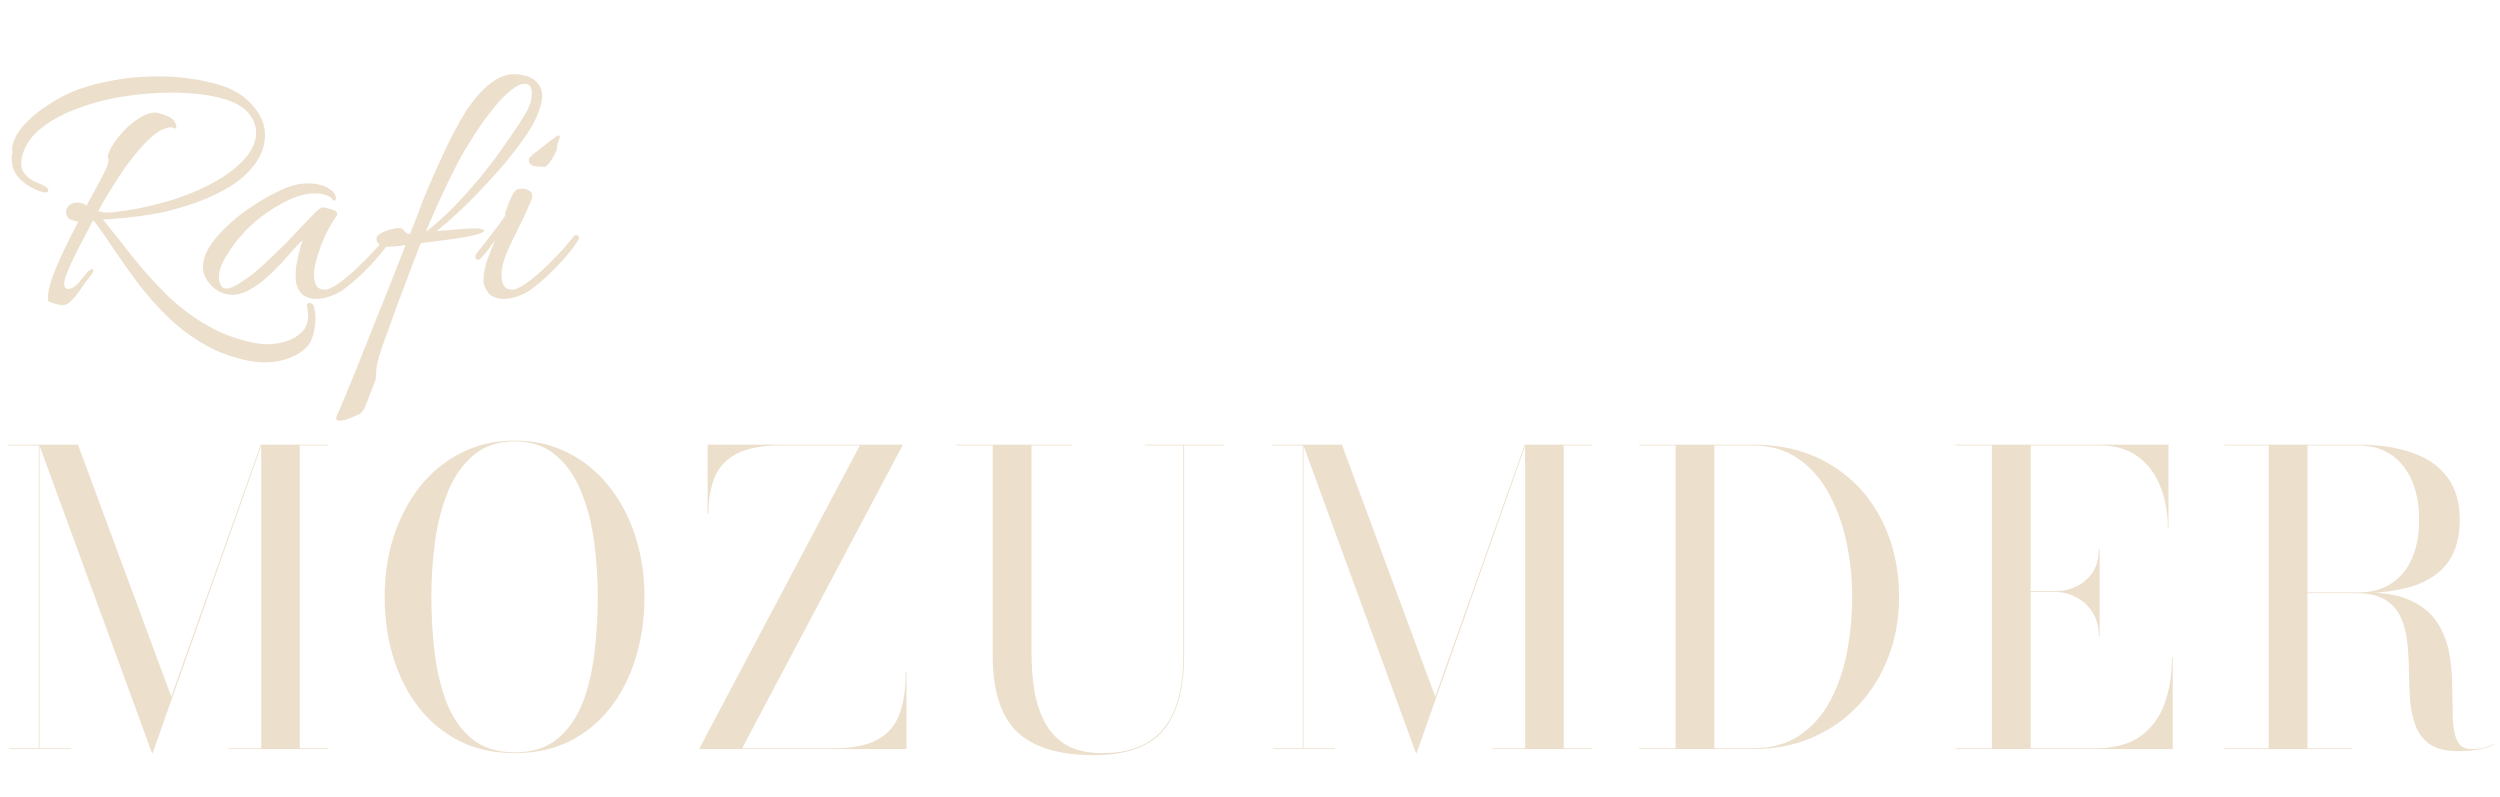 <svg width="1355" height="432" viewBox="0 0 1355 432" fill="none" xmlns="http://www.w3.org/2000/svg">
<path d="M82.39 408.2L21.23 241H42.24L92.84 377.62L141.35 241H141.79L82.72 408.2H82.39ZM21.45 241V405.56H38.5V406H5.06V405.56H21.01V241.44H4.07V241H21.45ZM177.87 241V241.44H162.47V405.56H177.87V406H123.86V405.56H141.57V241H177.87ZM278.998 408.2C267.851 408.2 257.914 406.037 249.188 401.71C240.461 397.31 233.054 391.223 226.968 383.45C220.954 375.677 216.371 366.693 213.218 356.5C210.064 346.233 208.488 335.233 208.488 323.5C208.488 311.767 210.138 300.803 213.438 290.61C216.811 280.343 221.578 271.323 227.738 263.55C233.971 255.777 241.414 249.727 250.068 245.4C258.721 241 268.364 238.8 278.998 238.8C289.631 238.8 299.238 241 307.818 245.4C316.471 249.727 323.878 255.777 330.038 263.55C336.271 271.323 341.038 280.343 344.338 290.61C347.638 300.803 349.288 311.767 349.288 323.5C349.288 335.233 347.711 346.233 344.558 356.5C341.478 366.693 336.931 375.677 330.918 383.45C324.904 391.223 317.534 397.31 308.808 401.71C300.081 406.037 290.144 408.2 278.998 408.2ZM278.998 407.76C288.604 407.76 296.341 405.303 302.208 400.39C308.148 395.403 312.694 388.84 315.848 380.7C319.001 372.487 321.128 363.393 322.228 353.42C323.401 343.447 323.988 333.437 323.988 323.39C323.988 313.417 323.328 303.48 322.008 293.58C320.688 283.607 318.341 274.55 314.968 266.41C311.668 258.197 307.084 251.633 301.218 246.72C295.424 241.733 288.018 239.24 278.998 239.24C269.978 239.24 262.534 241.733 256.668 246.72C250.801 251.633 246.181 258.197 242.808 266.41C239.508 274.55 237.161 283.607 235.768 293.58C234.448 303.48 233.788 313.417 233.788 323.39C233.788 333.437 234.374 343.447 235.548 353.42C236.721 363.393 238.884 372.487 242.038 380.7C245.191 388.84 249.738 395.403 255.678 400.39C261.691 405.303 269.464 407.76 278.998 407.76ZM379.132 406V405.56L466.032 241.44H423.132C413.086 241.44 405.202 242.907 399.482 245.84C393.836 248.7 389.839 252.88 387.492 258.38C385.146 263.88 383.972 270.553 383.972 278.4H383.532V241H489.132V241.44L402.232 405.56H451.732C461.779 405.56 469.626 404.057 475.272 401.05C480.992 398.043 485.026 393.497 487.372 387.41C489.719 381.25 490.892 373.513 490.892 364.2H491.332V406H379.132ZM663.554 241V241.44H641.774V355.4C641.774 373.513 637.998 387.043 630.444 395.99C622.891 404.863 610.424 409.3 593.044 409.3C574.051 409.3 560.118 405.083 551.244 396.65C542.444 388.143 538.044 374.393 538.044 355.4V241.44H518.354V241H581.054V241.44H559.054V353.2C559.054 360.46 559.568 367.39 560.594 373.99C561.694 380.59 563.601 386.457 566.314 391.59C569.101 396.723 572.988 400.793 577.974 403.8C583.034 406.733 589.524 408.2 597.444 408.2C607.271 408.2 615.411 406.293 621.864 402.48C628.391 398.593 633.268 392.763 636.494 384.99C639.721 377.143 641.334 367.28 641.334 355.4V241.44H620.544V241H663.554ZM767.458 408.2L706.298 241H727.308L777.908 377.62L826.418 241H826.858L767.788 408.2H767.458ZM706.518 241V405.56H723.568V406H690.128V405.56H706.078V241.44H689.138V241H706.518ZM862.938 241V241.44H847.538V405.56H862.938V406H808.928V405.56H826.638V241H862.938ZM949.986 241C966.339 241 980.419 244.63 992.226 251.89C1004.11 259.077 1013.24 268.903 1019.62 281.37C1026.07 293.837 1029.3 307.88 1029.3 323.5C1029.3 335.233 1027.35 346.123 1023.47 356.17C1019.65 366.143 1014.23 374.87 1007.19 382.35C1000.15 389.83 991.786 395.66 982.106 399.84C972.426 403.947 961.719 406 949.986 406H888.496V405.56H908.186V241.44H888.496V241H949.986ZM929.196 405.56H949.986C960.106 405.56 968.612 403.213 975.506 398.52C982.399 393.753 987.936 387.447 992.116 379.6C996.296 371.68 999.302 362.843 1001.14 353.09C1002.97 343.337 1003.89 333.437 1003.89 323.39C1003.89 313.417 1002.86 303.59 1000.81 293.91C998.752 284.157 995.562 275.357 991.236 267.51C986.982 259.59 981.446 253.283 974.626 248.59C967.806 243.823 959.592 241.44 949.986 241.44H929.196V405.56ZM1059.92 406V405.56H1079.61V241.44H1059.92V241H1175.31V286.1H1174.98C1174.98 278.253 1173.7 270.957 1171.13 264.21C1168.57 257.39 1164.53 251.89 1159.03 247.71C1153.61 243.53 1146.6 241.44 1138.02 241.44H1100.62V405.56H1135.82C1145.87 405.56 1153.9 403.433 1159.91 399.18C1166 394.853 1170.4 388.987 1173.11 381.58C1175.83 374.173 1177.18 365.813 1177.18 356.5H1177.62V406H1059.92ZM1137.58 344.84C1137.58 339.927 1136.48 335.673 1134.28 332.08C1132.08 328.487 1129.15 325.737 1125.48 323.83C1121.89 321.85 1118 320.86 1113.82 320.86H1091.82V320.42H1113.82C1118 320.42 1121.89 319.54 1125.48 317.78C1129.15 316.02 1132.08 313.453 1134.28 310.08C1136.48 306.633 1137.58 302.453 1137.58 297.54H1138.02V344.84H1137.58ZM1245.17 321.52V321.08H1278.17C1285.21 321.08 1291.19 319.467 1296.1 316.24C1301.01 313.013 1304.75 308.467 1307.32 302.6C1309.89 296.66 1311.17 289.693 1311.17 281.7C1311.17 273.707 1309.89 266.703 1307.32 260.69C1304.75 254.603 1301.01 249.873 1296.1 246.5C1291.19 243.127 1285.21 241.44 1278.17 241.44H1205.57V241H1278.17C1289.24 241 1298.89 242.43 1307.1 245.29C1315.39 248.077 1321.8 252.477 1326.35 258.49C1330.9 264.43 1333.17 272.167 1333.17 281.7C1333.17 291.233 1331.04 298.933 1326.79 304.8C1322.54 310.593 1316.3 314.847 1308.09 317.56C1299.95 320.2 1289.98 321.52 1278.17 321.52H1245.17ZM1205.57 406V405.56H1274.87V406H1205.57ZM1229.66 405.78V241.22H1250.67V405.78H1229.66ZM1332.07 407.1C1325.69 407.1 1320.7 405.89 1317.11 403.47C1313.59 401.05 1311.02 397.823 1309.41 393.79C1307.8 389.683 1306.77 385.1 1306.33 380.04C1305.96 374.98 1305.74 369.737 1305.67 364.31C1305.6 358.883 1305.3 353.64 1304.79 348.58C1304.28 343.52 1303.14 338.973 1301.38 334.94C1299.62 330.833 1296.8 327.57 1292.91 325.15C1289.1 322.73 1283.82 321.52 1277.07 321.52H1245.17V321.08H1281.47C1292.25 321.08 1300.79 322.62 1307.1 325.7C1313.48 328.78 1318.21 332.85 1321.29 337.91C1324.44 342.897 1326.53 348.433 1327.56 354.52C1328.59 360.533 1329.1 366.583 1329.1 372.67C1329.17 378.683 1329.28 384.22 1329.43 389.28C1329.58 394.267 1330.35 398.3 1331.74 401.38C1333.13 404.46 1335.77 406 1339.66 406C1342.01 406 1344.21 405.743 1346.26 405.23C1348.31 404.717 1350.11 404.093 1351.65 403.36L1351.87 403.58C1350.11 404.533 1347.58 405.34 1344.28 406C1340.98 406.733 1336.91 407.1 1332.07 407.1Z" fill="#ECDFCC"/>
<path d="M143.4 196.4C142.067 196.4 140.733 196.333 139.4 196.2C138.067 196.067 136.667 195.867 135.2 195.6C126.133 193.867 117.933 190.867 110.6 186.6C103.267 182.333 96.667 177.333 90.8 171.6C85.067 166 79.8 160.067 75 153.8C70.333 147.533 66.067 141.533 62.2 135.8C58.333 129.933 54.733 124.8 51.4 120.4C51.133 119.733 50.8 119.533 50.4 119.8C50.133 120.067 50 120.2 50 120.2C47.067 125.8 44.333 131.067 41.8 136C39.4 140.8 37.6 144.667 36.4 147.6C35.333 150.533 34.8 152.6 34.8 153.8C34.8 155.667 35.533 156.6 37 156.6C38.867 156.6 40.867 155.333 43 152.8C44.467 151.067 45.8 149.467 47 148C48.333 146.4 49.467 145.733 50.4 146C50.533 146.133 50.6 146.333 50.6 146.6C50.6 147.267 50.133 148.2 49.2 149.4C48.267 150.467 47.733 151.067 47.6 151.2C46.667 152.533 45.4 154.333 43.8 156.6C42.333 158.867 40.733 160.867 39 162.6C37.4 164.467 35.667 165.4 33.8 165.4C33.533 165.4 32.733 165.267 31.4 165C30.2 164.733 29 164.4 27.8 164C26.733 163.6 26.133 163.133 26 162.6C25.733 160.067 26.333 156.533 27.8 152C29.4 147.333 31.533 142.2 34.2 136.6C36.867 131 39.6 125.533 42.4 120.2C40.267 119.667 38.733 119.2 37.8 118.8C36.467 117.867 35.8 116.6 35.8 115C35.8 113.667 36.333 112.467 37.4 111.4C38.467 110.333 40.067 109.8 42.2 109.8C42.867 109.8 43.667 109.933 44.6 110.2C45.533 110.467 46.267 110.933 46.8 111.6C49.067 107.6 51.067 103.933 52.8 100.6C54.667 97.267 56 94.667 56.8 92.8C57.6 91.333 58.133 90.133 58.4 89.2C58.667 88.133 58.8 87.333 58.8 86.8C58.8 86 58.667 85.333 58.4 84.8C58.667 83.2 59.6 81.067 61.2 78.4C62.933 75.733 65.067 73.067 67.6 70.4C70.133 67.733 72.867 65.533 75.8 63.8C78.733 61.933 81.467 61 84 61C84.8 61 86 61.267 87.6 61.8C89.333 62.2 90.933 62.867 92.4 63.8C94 64.733 95 66.067 95.4 67.8C95.533 68.2 95.6 68.6 95.6 69C95.6 69.4 95.467 69.6 95.2 69.6C94.933 69.6 94.533 69.533 94 69.4C93.6 69.133 93.267 69 93 69C89.267 69 85.067 71.267 80.4 75.8C75.867 80.2 71.2 85.867 66.4 92.8C61.733 99.733 57.333 106.933 53.2 114.4C53.867 114.533 54.6 114.733 55.4 115C56.333 115.133 57.4 115.2 58.6 115.2C59.133 115.2 59.6 115.2 60 115.2C60.533 115.2 61.067 115.133 61.6 115C70.133 114.067 78.8 112.4 87.6 110C96.533 107.6 104.867 104.467 112.6 100.6C120.333 96.733 126.733 92.2 131.8 87C136.467 82.067 138.8 77 138.8 71.8C138.8 67.933 137.333 64.333 134.4 61C131.467 57.667 126.867 55.133 120.6 53.4C116.867 52.333 112.6 51.533 107.8 51C103.133 50.467 98.067 50.2 92.6 50.2C84.067 50.2 75.267 50.933 66.2 52.4C57.267 53.867 48.867 56.133 41 59.2C33.133 62.133 26.533 65.867 21.2 70.4C15.867 74.933 12.667 80.333 11.6 86.6C11.2 89.8 11.8 92.333 13.4 94.2C15 96.067 16.933 97.533 19.2 98.6C21.6 99.533 23.467 100.4 24.8 101.2C25.733 102 26.2 102.667 26.2 103.2C26.2 104.133 25.333 104.467 23.6 104.2C21.733 103.8 19.4 102.867 16.6 101.4C13.933 99.933 11.533 97.933 9.4 95.4C7.4 92.733 6.4 89.667 6.4 86.2C6.4 85.667 6.4 85.133 6.4 84.6C6.533 84.067 6.667 83.533 6.8 83C6.8 82.867 6.733 82.467 6.6 81.8C6.6 81 6.6 80.333 6.6 79.8C7.4 75.667 9.4 71.8 12.6 68.2C15.933 64.467 19.667 61.2 23.8 58.4C28.067 55.467 32 53.133 35.6 51.4C41.867 48.333 49.4 45.933 58.2 44.2C67 42.333 76.2 41.4 85.8 41.4C91.667 41.4 97.467 41.8 103.2 42.6C109.067 43.4 114.733 44.667 120.2 46.4C127.8 48.933 133.667 52.867 137.8 58.2C142.067 63.4 144 68.867 143.6 74.6C143.2 80.067 141.267 85 137.8 89.4C134.467 93.8 130.133 97.667 124.8 101C119.6 104.2 113.8 107 107.4 109.4C101.133 111.667 94.8 113.533 88.4 115C83.2 116.067 77.733 116.933 72 117.6C66.267 118.267 60.867 118.733 55.8 119C61.533 126.067 67.2 133.2 72.8 140.4C78.533 147.467 84.6 154.133 91 160.4C97.533 166.667 104.667 172 112.4 176.4C120.133 180.933 128.867 184.133 138.6 186C140.6 186.4 142.667 186.6 144.8 186.6C148.267 186.6 151.667 186.067 155 185C158.467 183.933 161.333 182.267 163.6 180C165.867 177.733 167 174.733 167 171C167 170.333 166.933 169.667 166.8 169C166.8 168.333 166.733 167.667 166.6 167C166.6 166.733 166.533 166.533 166.4 166.4C166.4 166.267 166.4 166.133 166.4 166C166.4 164.8 166.867 164.2 167.8 164.2C169.133 164.2 170 165.2 170.4 167.2C170.8 169.2 171 171.067 171 172.8C171 174.8 170.8 176.667 170.4 178.4C170.133 180.133 169.733 181.733 169.2 183.2C168 186.933 164.933 190.067 160 192.6C155.2 195.133 149.667 196.4 143.4 196.4ZM171.417 162C169.151 162 167.017 161.467 165.017 160.4C163.151 159.333 161.751 157.333 160.817 154.4C160.417 153.2 160.217 151.533 160.217 149.4C160.217 146.467 160.617 143.2 161.417 139.6C162.217 136 163.084 132.933 164.017 130.4C163.351 130.667 162.084 131.867 160.217 134C158.484 136 156.284 138.467 153.617 141.4C151.084 144.2 148.217 147.067 145.017 150C141.951 152.8 138.751 155.133 135.417 157C132.084 158.867 128.817 159.8 125.617 159.8C123.484 159.8 121.217 159.2 118.817 158C116.417 156.667 114.484 155 113.017 153C111.017 150.333 110.017 147.6 110.017 144.8C110.017 141.2 111.217 137.467 113.617 133.6C116.151 129.733 119.351 126 123.217 122.4C127.217 118.667 131.417 115.333 135.817 112.4C140.351 109.333 144.617 106.8 148.617 104.8C152.751 102.667 156.084 101.267 158.617 100.6C161.284 99.8 164.284 99.4 167.617 99.4C169.484 99.4 171.417 99.667 173.417 100.2C175.417 100.6 177.084 101.333 178.417 102.4C179.484 102.933 180.351 103.667 181.017 104.6C181.684 105.533 182.017 106.533 182.017 107.6C182.017 108.667 181.551 109 180.617 108.6C179.551 107 178.084 106 176.217 105.6C174.484 105.067 172.684 104.8 170.817 104.8C165.484 104.8 159.617 106.533 153.217 110C146.817 113.467 141.084 117.533 136.017 122.2C134.417 123.533 132.217 125.867 129.417 129.2C126.751 132.4 124.284 135.933 122.017 139.8C119.751 143.667 118.617 147.2 118.617 150.4C118.617 152.133 119.084 153.667 120.017 155C120.551 155.933 121.417 156.4 122.617 156.4C124.484 156.4 126.951 155.4 130.017 153.4C133.217 151.4 136.484 149 139.817 146.2C143.151 143.267 146.151 140.467 148.817 137.8C151.617 135.133 153.617 133.2 154.817 132C155.484 131.333 156.751 130 158.617 128C160.617 125.867 162.751 123.6 165.017 121.2C167.284 118.8 169.284 116.733 171.017 115C172.884 113.267 174.084 112.4 174.617 112.4C175.284 112.4 176.351 112.6 177.817 113C179.417 113.267 180.751 113.733 181.817 114.4C182.884 115.067 183.084 115.933 182.417 117C178.951 122.067 176.151 127.4 174.017 133C172.017 138.467 170.817 142.8 170.417 146C170.284 146.533 170.217 147.067 170.217 147.6C170.217 148 170.217 148.467 170.217 149C170.217 154.333 172.084 157 175.817 157C177.817 157 180.484 155.8 183.817 153.4C187.151 151 190.551 148.133 194.017 144.8C197.484 141.467 200.617 138.267 203.417 135.2C206.351 132 208.351 129.6 209.417 128C209.817 127.6 210.217 127.4 210.617 127.4C211.151 127.4 211.617 127.667 212.017 128.2C212.417 128.6 212.417 129.133 212.017 129.8C210.551 132.2 208.417 135.067 205.617 138.4C202.817 141.733 199.684 145.067 196.217 148.4C192.751 151.733 189.351 154.6 186.017 157C184.284 158.333 182.084 159.467 179.417 160.4C176.751 161.467 174.084 162 171.417 162ZM184.042 228C182.842 228 182.242 227.6 182.242 226.8C182.242 226.133 182.376 225.533 182.642 225C183.176 224.067 184.376 221.333 186.242 216.8C188.109 212.4 190.442 206.733 193.242 199.8C195.909 193 198.842 185.6 202.042 177.6C205.242 169.733 208.376 161.933 211.442 154.2C214.509 146.333 217.309 139.2 219.842 132.8C217.442 133.2 215.309 133.467 213.442 133.6C211.576 133.733 210.242 133.8 209.442 133.8C208.242 133.8 207.042 133.4 205.842 132.6C204.642 131.8 204.042 130.733 204.042 129.4C204.042 128.2 204.842 127.2 206.442 126.4C208.042 125.467 209.776 124.8 211.642 124.4C213.642 123.867 215.109 123.6 216.042 123.6C217.509 123.6 218.576 124.133 219.242 125.2C220.042 126.267 220.909 126.8 221.842 126.8H222.242C223.709 123.067 224.909 120 225.842 117.6C226.909 115.067 227.576 113.267 227.842 112.2C228.909 109.4 230.376 105.8 232.242 101.4C234.109 97 236.176 92.333 238.442 87.4C240.709 82.333 243.042 77.467 245.442 72.8C247.976 68 250.309 63.867 252.442 60.4C254.442 57.333 256.776 54.267 259.442 51.2C262.242 48 265.242 45.4 268.442 43.4C271.776 41.267 275.309 40.2 279.042 40.2C280.642 40.2 282.176 40.4 283.642 40.8C285.109 41.067 286.509 41.533 287.842 42.2C291.842 44.467 293.842 47.733 293.842 52C293.842 53.733 293.509 55.667 292.842 57.8C292.309 59.8 291.509 61.933 290.442 64.2C288.709 68.067 285.842 72.667 281.842 78C277.976 83.333 273.442 88.867 268.242 94.6C263.176 100.333 257.909 105.867 252.442 111.2C246.976 116.533 241.709 121.2 236.642 125.2C240.109 124.933 243.642 124.667 247.242 124.4C250.842 124 254.442 123.8 258.042 123.8C258.976 123.8 259.909 123.933 260.842 124.2C261.909 124.333 262.442 124.6 262.442 125C262.442 125.267 262.109 125.6 261.442 126C260.909 126.267 259.776 126.667 258.042 127.2C256.976 127.467 254.842 127.933 251.642 128.6C248.442 129.133 244.709 129.667 240.442 130.2C236.309 130.733 232.176 131.267 228.042 131.8C226.176 136.6 223.976 142.333 221.442 149C219.042 155.533 216.576 162.133 214.042 168.8C211.642 175.6 209.442 181.667 207.442 187C205.842 191.667 204.842 195.067 204.442 197.2C204.042 199.333 203.842 200.933 203.842 202V203.4C203.842 203.933 203.776 204.467 203.642 205C203.642 205.533 203.442 206.267 203.042 207.2C200.642 213.333 199.042 217.467 198.242 219.6C197.442 221.867 196.309 223.467 194.842 224.4C193.776 224.933 192.109 225.667 189.842 226.6C187.576 227.533 185.642 228 184.042 228ZM230.842 125.6C235.776 121.867 240.842 117.333 246.042 112C251.242 106.667 256.309 101 261.242 95C266.176 88.867 270.642 82.867 274.642 77C278.776 71.133 282.176 65.933 284.842 61.4C287.109 57.667 288.242 54.133 288.242 50.8C288.242 47.2 286.976 45.4 284.442 45.4C282.309 45.4 279.776 46.6 276.842 49C274.309 50.867 271.242 54 267.642 58.4C264.176 62.667 260.709 67.467 257.242 72.8C253.909 78 250.976 82.933 248.442 87.6C245.509 93.2 242.842 98.6 240.442 103.8C238.042 108.867 236.109 113.133 234.642 116.6C233.176 119.933 232.309 121.933 232.042 122.6C231.642 123.4 231.242 124.4 230.842 125.6ZM295.042 90.4C293.309 90.4 291.442 90.267 289.442 90C287.576 89.6 286.642 88.333 286.642 86.2C286.642 85.8 287.509 84.867 289.242 83.4C291.109 81.933 292.976 80.467 294.842 79C296.842 77.4 298.042 76.467 298.442 76.2C300.842 74.333 302.309 73.4 302.842 73.4C303.642 73.4 303.642 74.267 302.842 76C302.176 77.733 301.842 79.267 301.842 80.6C301.842 81.267 301.376 82.4 300.442 84C299.642 85.6 298.709 87.067 297.642 88.4C296.576 89.733 295.709 90.4 295.042 90.4ZM273.042 162C270.776 162 268.642 161.467 266.642 160.4C264.776 159.333 263.376 157.333 262.442 154.4C262.309 154 262.176 153.533 262.042 153C262.042 152.467 262.042 151.933 262.042 151.4C262.042 148.733 262.642 145.467 263.842 141.6C265.176 137.733 266.709 133.933 268.442 130.2C267.509 131.267 266.509 132.6 265.442 134.2C264.376 135.667 262.776 137.6 260.642 140C260.109 140.533 259.576 140.8 259.042 140.8C258.109 140.8 257.642 140.267 257.642 139.2C257.642 138.4 257.909 137.733 258.442 137.2C261.909 132.8 264.976 128.867 267.642 125.4C270.309 121.933 272.442 119 274.042 116.6C273.776 116.333 273.642 116.067 273.642 115.8C273.642 115.267 273.842 114.733 274.242 114.2C275.309 111 276.376 108.333 277.442 106.2C278.509 103.933 279.709 102.667 281.042 102.4C281.309 102.4 281.576 102.4 281.842 102.4C282.109 102.267 282.376 102.2 282.642 102.2C284.109 102.2 285.442 102.533 286.642 103.2C287.842 103.867 288.442 104.867 288.442 106.2C288.442 107.4 287.976 108.867 287.042 110.6C286.242 112.333 285.309 114.467 284.242 117C281.176 123.133 278.442 128.733 276.042 133.8C273.776 138.733 272.442 142.8 272.042 146C271.909 146.533 271.842 147.067 271.842 147.6C271.842 148 271.842 148.467 271.842 149C271.842 154.333 273.709 157 277.442 157C279.442 157 282.109 155.8 285.442 153.4C288.776 151 292.176 148.133 295.642 144.8C299.109 141.467 302.242 138.267 305.042 135.2C307.842 132 309.842 129.6 311.042 128C311.442 127.6 311.842 127.4 312.242 127.4C312.776 127.4 313.176 127.6 313.442 128C313.842 128.4 313.909 128.933 313.642 129.6C312.442 131.867 310.376 134.733 307.442 138.2C304.642 141.533 301.442 144.933 297.842 148.4C294.376 151.733 290.976 154.6 287.642 157C285.909 158.333 283.709 159.467 281.042 160.4C278.376 161.467 275.709 162 273.042 162Z" fill="#ECDFCC"/>
</svg>
